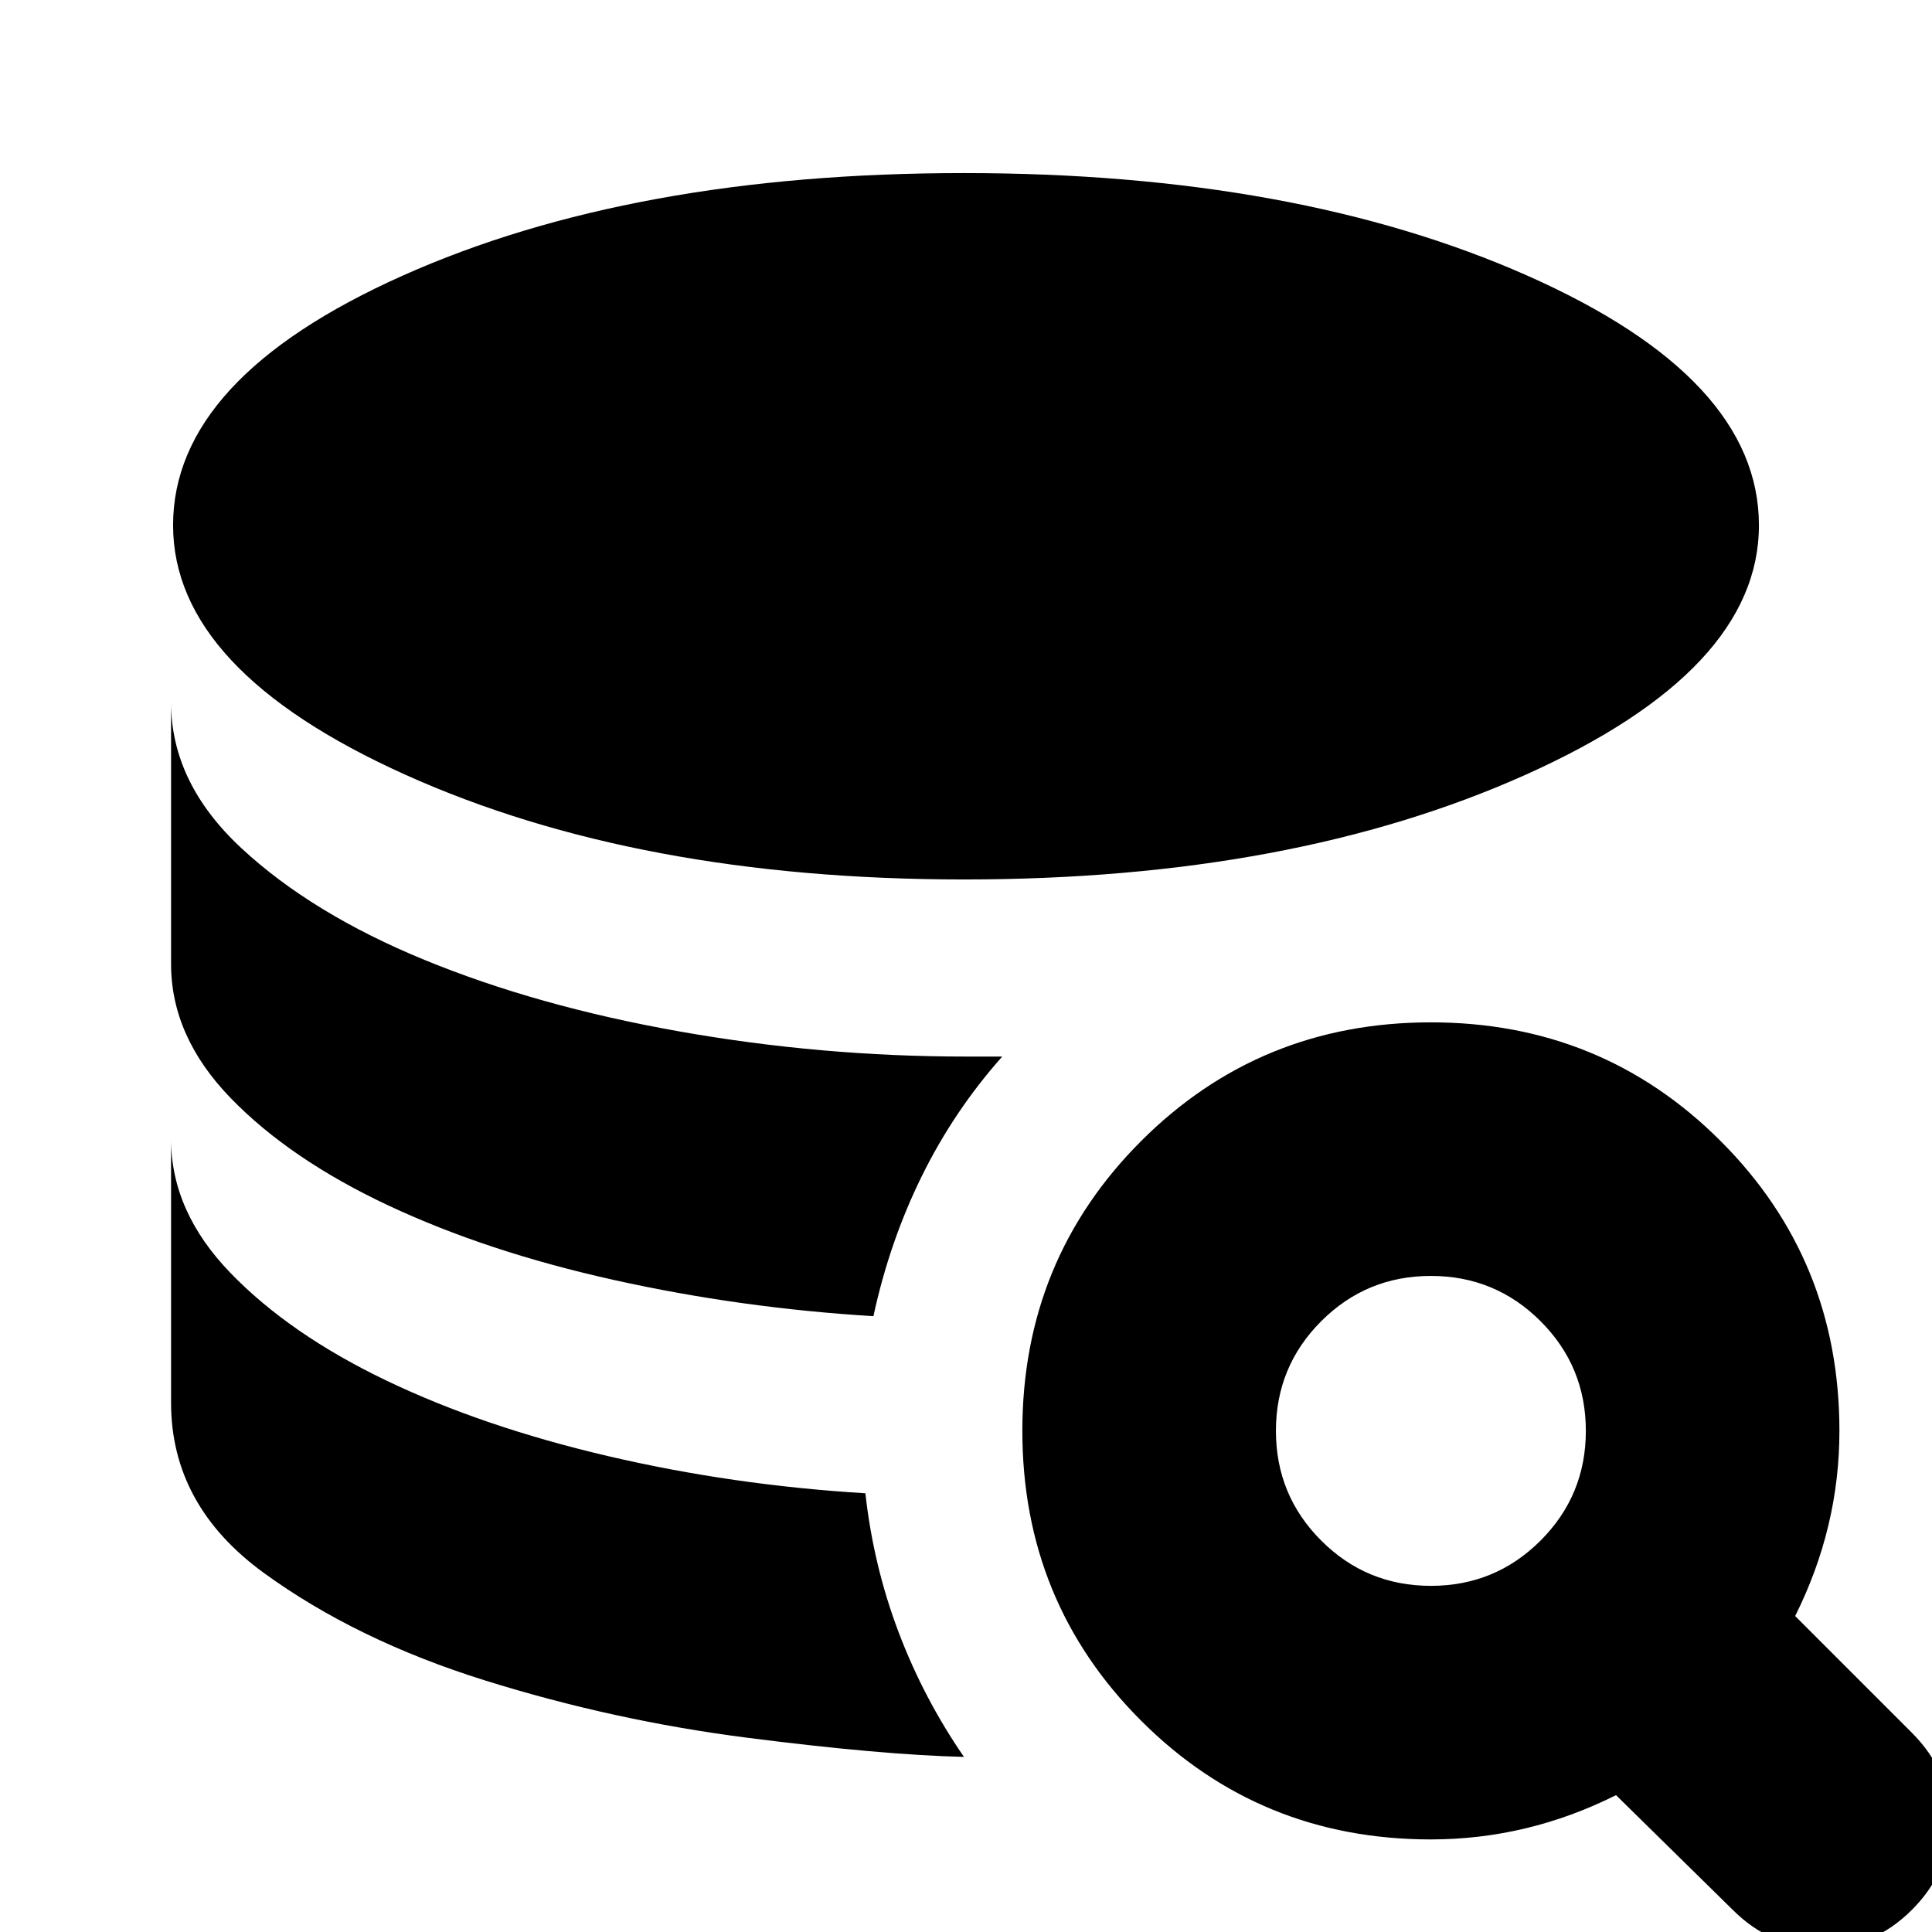 <svg xmlns="http://www.w3.org/2000/svg" height="24" viewBox="0 -960 960 960" width="24"><path d="M479-87q-41-1-107.5-9.5T241-125q-64-20-110-53.5T85-263v-131q0 36 29.5 66.5T192-274q48 23 110 37.5T430-218q4 36 16.5 69T479-87Zm-45-219q-66-4-129-18t-112-37q-49-23-78.5-53.5T85-481v-130q0 40 35 72.5t91 55.5q56 23 126.5 35.5T480-435h18q-24 27-40 59.5T434-306Zm45-217q-162 0-277.5-52T86-699q0-73 114-124t279-51q165 0 280 51t115 124q0 72-116 124t-279 52ZM711-46q-85 0-144-59t-59-144q0-85 59-144t144-59q85 0 144 59t59 144q0 24-5.5 47T892-157l58 58q19 19 19 44t-19 44Q931 8 905.5 8T861-11l-58-57q-22 11-45 16.5T711-46Zm0-126q32 0 54.5-22.5T788-249q0-32-22.5-54.5T711-326q-32 0-54.5 22.5T634-249q0 32 22.5 54.5T711-172Z"/></svg>